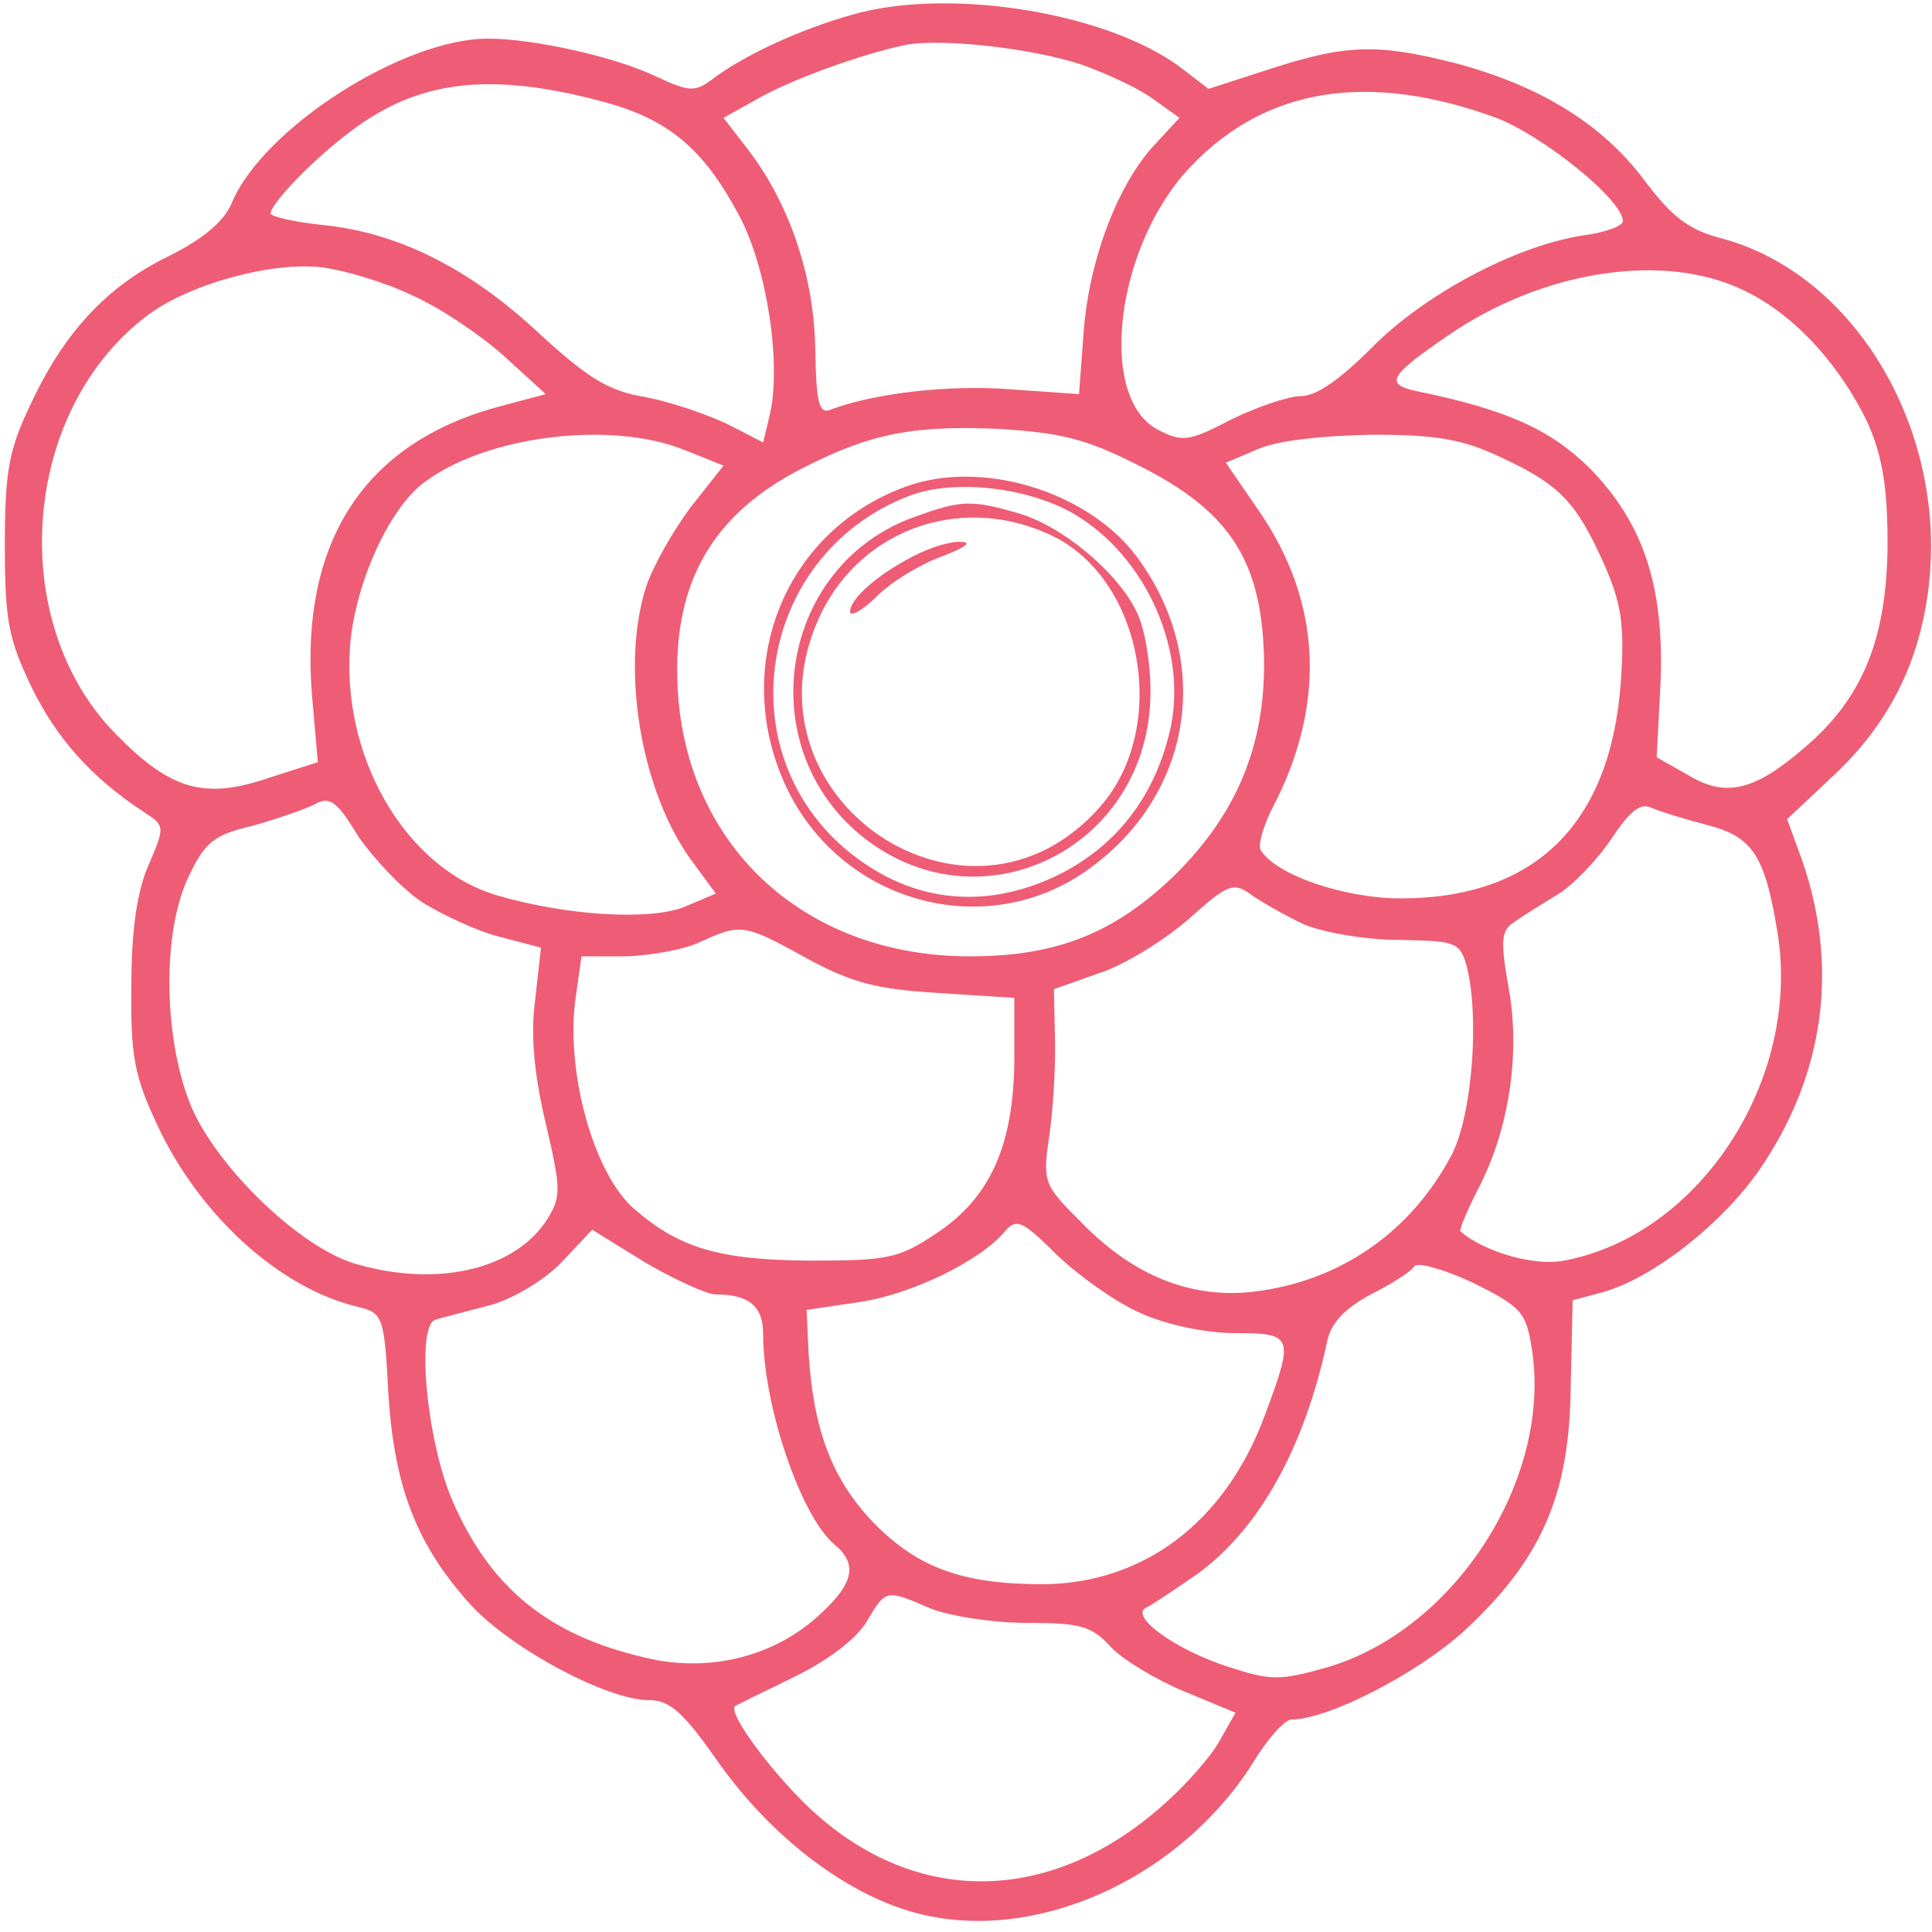 <svg id="SvgjsSvg1001" width="288" height="288" xmlns="http://www.w3.org/2000/svg" version="1.1" xmlns:xlink="http://www.w3.org/1999/xlink" xmlns:svgjs="http://svgjs.com/svgjs"><defs id="SvgjsDefs1002"></defs><g id="SvgjsG1008" transform="matrix(1,0,0,1,0,0)"><svg xmlns="http://www.w3.org/2000/svg" width="288" height="288" version="1.0" viewBox="0 0 200 200"><g transform="matrix(.1 0 0 -.1 0 200)" fill="#ee5d75" class="color000 svgShape"><path d="M883 1985 c-54 -15 -113 -42 -147 -68 -16 -12 -23 -12 -55 3 -43 21-128 40 -176 40 -88 0 -233 -93 -265 -170 -8 -19 -29 -37 -65 -55 -64 -31
-109 -79 -144 -155 -22 -46 -26 -69 -26 -145 0 -78 4 -97 28 -147 26 -53 62
-93 115 -128 23 -15 23 -15 6 -55 -12 -27 -18 -67 -18 -125 -1 -73 3 -94 27
-145 44 -94 127 -169 208 -188 25 -6 27 -10 31 -89 6 -97 29 -157 85 -219 41
-45 141 -99 185 -99 21 0 35 -12 70 -62 51 -73 123 -131 192 -154 124 -42 283
25 363 151 15 25 33 45 40 45 38 0 129 47 178 91 80 74 110 140 111 254 l2 89
30 8 c52 14 125 71 164 128 67 98 82 210 43 321 l-15 41 50 47 c59 56 91 123
98 208 12 158 -82 310 -215 346 -35 9 -52 22 -82 62 -43 57 -108 97 -196 120
-79 20 -112 19 -189 -6 l-65 -21 -26 20 c-74 58 -240 86 -342 57z m237 -52
c25 -9 58 -24 73 -35 l28 -20 -25 -27 c-38 -40 -68 -118 -74 -192 l-5 -67 -71
5 c-63 5 -141 -4 -186 -21 -12 -5 -15 6 -16 61 -1 76 -26 150 -68 206 l-27 35
34 19 c34 20 111 48 157 57 38 6 129 -4 180 -21z m-493 -39 c65 -18 101 -48
137 -115 30 -54 46 -159 32 -212 l-6 -25 -37 19 c-21 10 -59 23 -85 28 -38 6
-60 20 -110 66 -73 68 -146 104 -223 112 -30 3 -55 9 -55 12 1 11 44 56 83 85
71 54 146 62 264 30z m922 -16 c49 -19 131 -85 131 -107 0 -5 -19 -12 -43 -15
-69 -11 -163 -61 -217 -116 -32 -32 -57 -50 -73 -50 -13 0 -45 -11 -72 -24
-44 -23 -51 -24 -76 -11 -64 33 -44 192 34 273 78 82 185 98 316 50z m-1124
-183 c28 -12 70 -40 95 -62 l45 -41 -45 -12 c-143 -37 -210 -141 -197 -300 l6
-69 -50 -16 c-67 -23 -102 -13 -158 44 -115 115 -100 335 31 434 43 33 131 57
183 50 22 -3 63 -15 90 -28z m1381 4 c52 -25 99 -77 128 -138 15 -35 20 -66
20 -126 -1 -97 -26 -158 -86 -209 -52 -45 -82 -52 -121 -28 l-32 18 4 77 c4
101 -18 166 -74 223 -41 40 -86 60 -178 79 -34 7 -29 16 31 57 98 68 225 88
308 47z m-627 -181 c90 -45 124 -94 129 -186 5 -95 -24 -171 -92 -238 -62 -60
-122 -84 -212 -84 -168 0 -290 110 -302 270 -8 113 33 187 130 236 69 35 113
44 202 40 64 -4 90 -10 145 -38z m-470 16 l40 -16 -34 -43 c-18 -24 -39 -61
-46 -82 -27 -83 -6 -212 47 -284 l25 -34 -33 -14 c-36 -14 -121 -9 -193 12
-96 28 -164 146 -152 265 7 64 42 139 78 164 64 47 192 63 268 32z m846 -8
c60 -28 77 -46 106 -111 17 -39 21 -61 17 -119 -10 -148 -88 -226 -228 -226
-58 0 -129 24 -145 50 -3 5 3 27 15 49 53 105 47 209 -16 301 l-35 51 33 14
c20 9 67 14 118 15 69 0 95 -5 135 -24z m-1118 -460 c21 -13 57 -30 81 -36
l42 -11 -6 -54 c-5 -36 -1 -78 11 -128 16 -69 16 -76 1 -100 -34 -52 -115 -70
-199 -45 -56 17 -139 96 -168 160 -30 70 -32 184 -3 242 16 34 26 42 65 51 25
7 54 17 64 22 16 9 23 5 46 -33 16 -23 45 -54 66 -68z m1330 80 c47 -12 60
-31 73 -111 25 -153 -81 -314 -221 -340 -31 -6 -82 9 -107 30 -2 1 6 20 17 42
33 62 45 141 33 209 -9 50 -8 61 5 69 8 6 29 19 47 30 17 11 42 38 55 58 18
27 29 36 40 31 9 -4 35 -12 58 -18z m-417 -103 c19 -8 63 -16 98 -16 58 -1 63
-2 70 -26 14 -53 6 -155 -15 -196 -42 -80 -115 -131 -204 -142 -65 -8 -125 16
-178 70 -42 42 -42 42 -34 97 4 30 6 75 5 100 l-1 46 48 17 c27 9 68 35 92 56
40 36 46 38 64 25 11 -8 36 -22 55 -31z m-515 -35 c48 -26 73 -32 137 -36 l78
-5 0 -66 c-1 -87 -25 -141 -81 -178 -39 -26 -50 -28 -133 -28 -92 1 -133 13
-180 54 -42 37 -71 143 -60 219 l6 42 47 0 c25 1 60 7 76 15 42 19 45 19 110
-17z m345 -367 c26 -12 67 -21 98 -21 61 0 62 -3 31 -86 -41 -110 -125 -173
-229 -174 -84 0 -130 17 -176 64 -43 45 -62 96 -67 176 l-2 44 54 8 c55 8 126
43 151 73 12 14 18 12 54 -24 23 -22 61 -49 86 -60z m-439 19 c34 0 49 -12 49
-41 0 -74 39 -189 74 -218 24 -20 20 -40 -15 -72 -47 -44 -115 -61 -181 -45
-100 23 -160 72 -199 161 -27 61 -39 183 -18 189 8 2 33 9 57 15 24 7 56 26
74 45 l31 33 55 -34 c31 -18 64 -33 73 -33z m845 -58 c20 -134 -80 -289 -212
-328 -50 -14 -58 -14 -104 1 -55 18 -102 53 -83 61 6 3 30 19 53 35 63 46 110
129 134 241 4 19 19 34 45 48 22 11 42 24 45 29 3 5 31 -3 61 -17 50 -25 55
-30 61 -70z m-623 -267 c20 -8 65 -15 100 -15 55 0 67 -3 87 -25 12 -13 47
-34 76 -46 l53 -22 -17 -30 c-9 -16 -34 -44 -54 -62 -115 -105 -253 -110 -362
-14 -41 36 -94 106 -85 113 2 1 30 15 61 30 35 17 64 39 75 57 20 34 20 34 66
14z" fill="#ee5d75" class="color000 svgShape"></path><path d="M937 1496 c-128 -47 -182 -191 -121 -315 60 -120 212 -157 316 -77
105 79 123 217 43 322 -51 66 -160 99 -238 70z m173 -27 c77 -44 122 -146 100
-230 -17 -67 -56 -115 -113 -144 -79 -39 -158 -29 -224 28 -122 107 -84 306
69 364 45 17 120 9 168 -18z" fill="#ee5d75" class="color000 svgShape"></path><path d="M947 1465 c-138 -49 -170 -233 -58 -328 123 -103 302 -16 302 147 0
30 -6 67 -15 84 -21 42 -79 89 -123 101 -48 14 -59 13 -106 -4z m145 -21 c92
-47 118 -198 47 -279 -137 -156 -380 12 -289 200 44 90 150 125 242 79z" fill="#ee5d75" class="color000 svgShape"></path><path d="M945 1424 c-37 -19 -65 -44 -65 -57 0 -6 13 1 28 16 15 15 45 33 67
41 24 9 32 15 20 15 -11 1 -33 -6 -50 -15z" fill="#ee5d75" class="color000 svgShape"></path></g></svg></g></svg>
